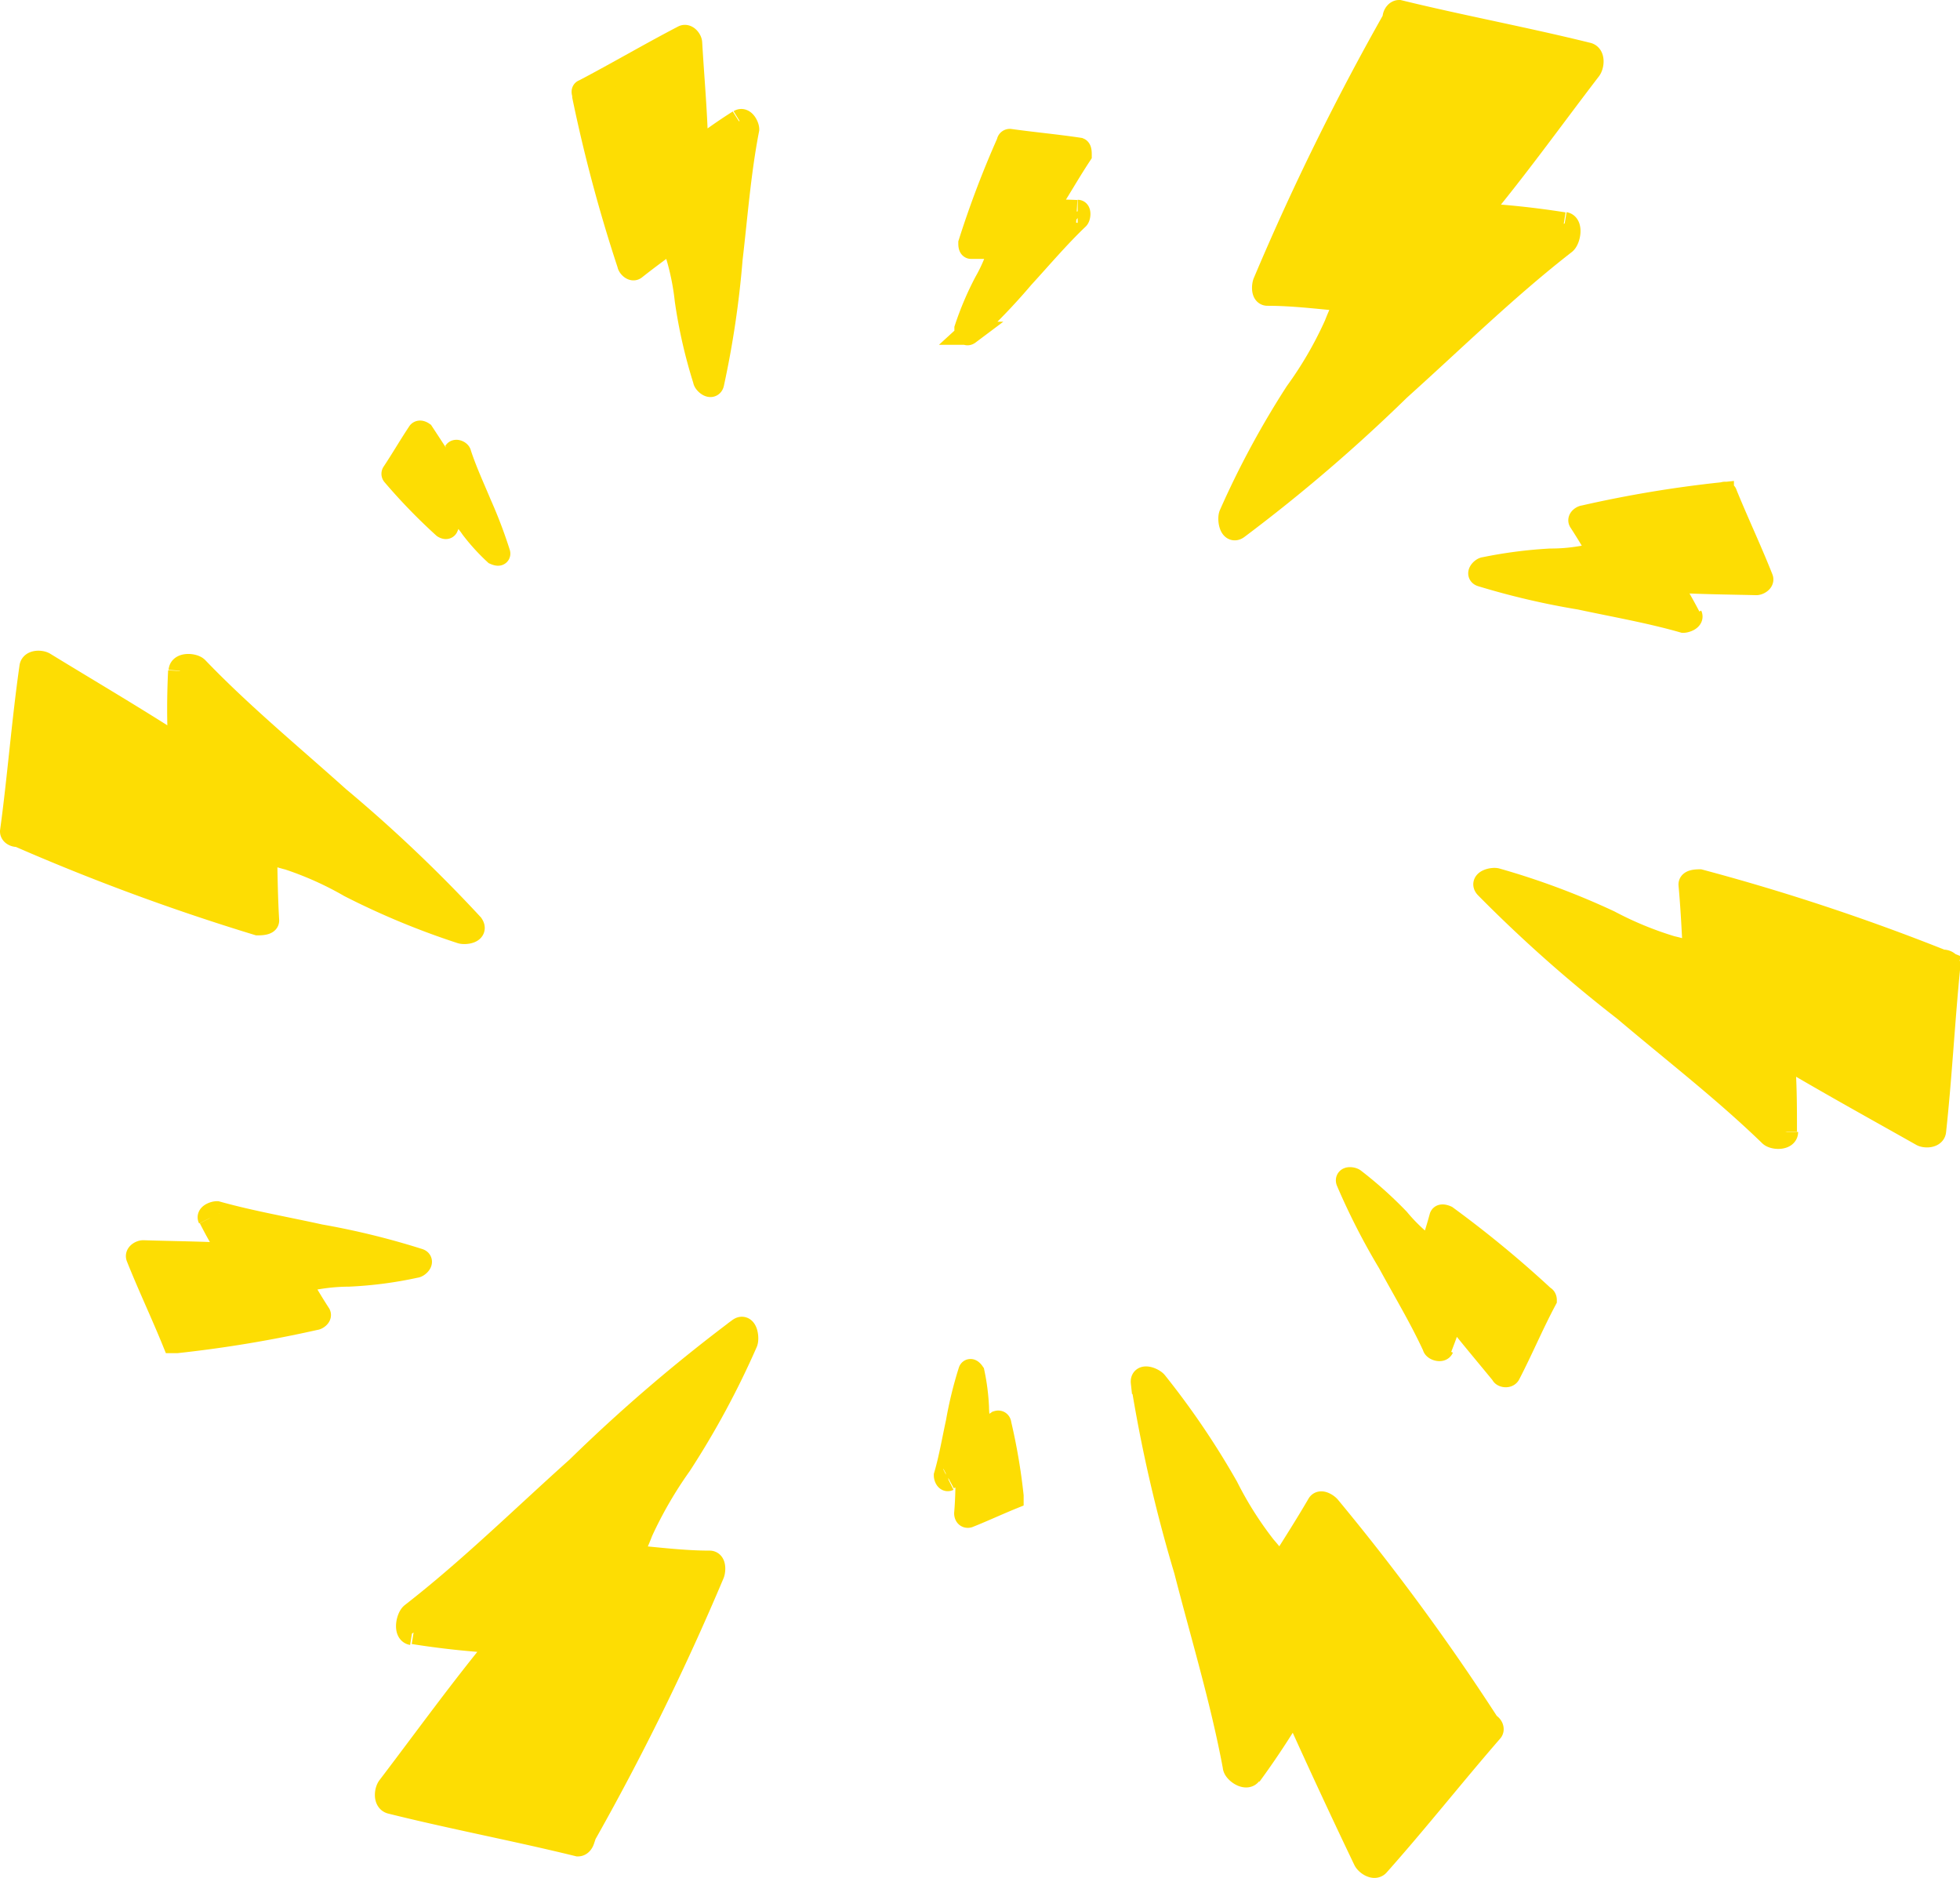 <svg xmlns="http://www.w3.org/2000/svg" viewBox="0 0 84.88 81.31"><defs><style>.cls-1{fill:#fddd03;stroke:#fddd03;stroke-miterlimit:10;}</style></defs><g id="Calque_2" data-name="Calque 2"><g id="Calque_1-2" data-name="Calque 1"><path class="cls-1" d="M7.78,29.05a32.82,32.82,0,0,0,0,3.29c-1.93-1.25-3.91-2.41-5.87-3.61-.16-.09-.54-.09-.57.15C1,31.26.82,33.66.5,36c0,.1.12.16.2.17H.79A95.32,95.32,0,0,0,11.16,40c.1,0,.44,0,.43-.15-.06-1-.07-2-.09-3a8.66,8.66,0,0,0,1,.32,14.32,14.32,0,0,1,2.65,1.19,33.2,33.2,0,0,0,4.82,2c.16.05.69,0,.47-.32a62.72,62.72,0,0,0-5.79-5.5c-2.05-1.84-4.21-3.62-6.12-5.61-.15-.15-.71-.19-.73.11"/><path class="cls-1" d="M32,5.25q-.95.6-1.83,1.29C30.15,5,30,3.42,29.91,1.86c0-.12-.16-.34-.31-.27-1.46.76-2.87,1.59-4.32,2.35-.06,0,0,.13,0,.17l0,.06a65.66,65.66,0,0,0,1.95,7.28c0,.07.16.25.26.17.53-.42,1.08-.82,1.63-1.23a5.75,5.75,0,0,0,.21.67A10.84,10.84,0,0,1,29.72,13a21.66,21.66,0,0,0,.79,3.46c0,.11.3.37.35.14a40.83,40.83,0,0,0,.8-5.38c.22-1.87.36-3.77.72-5.62,0-.14-.17-.47-.35-.36"/><path class="cls-1" d="M67.72,9.69A36.78,36.78,0,0,0,64,9.29c1.67-2,3.23-4.18,4.84-6.28.13-.16.18-.61-.09-.67C66,1.66,63.29,1.16,60.59.5c-.11,0-.19.12-.21.21s0,.07,0,.1a109.87,109.87,0,0,0-5.62,11.42c-.05.11-.09.5.12.51,1.15,0,2.3.15,3.45.25a10.7,10.7,0,0,0-.49,1.08A16.45,16.45,0,0,1,56.14,17a38.33,38.33,0,0,0-2.85,5.28c-.08.17,0,.79.3.57a70.84,70.84,0,0,0,7-6c2.36-2.12,4.66-4.38,7.17-6.33.19-.15.3-.79,0-.84"/><path class="cls-1" d="M9.1,52.74A17.52,17.52,0,0,0,10,54.32c-1.27-.07-2.54-.08-3.8-.12-.1,0-.29.1-.24.23.49,1.23,1.06,2.43,1.56,3.66,0,0,.1,0,.14,0l0,0a53.49,53.49,0,0,0,6-1c.06,0,.22-.11.16-.19-.3-.46-.58-.94-.86-1.41l.55-.12a8.59,8.59,0,0,1,1.6-.16A17.1,17.1,0,0,0,18,54.83c.09,0,.32-.21.14-.27a33,33,0,0,0-4.28-1.05c-1.49-.33-3-.59-4.47-1-.11,0-.39.1-.32.24"/><path class="cls-1" d="M19.77,19.55c-.15.28-.29.56-.41.85-.34-.56-.7-1.1-1.06-1.65,0,0-.13-.09-.17,0-.38.57-.72,1.16-1.1,1.73a.06.06,0,0,0,0,.07h0a24.58,24.58,0,0,0,2.19,2.26s.11.07.13,0c.11-.27.23-.53.35-.79a1.39,1.39,0,0,0,.21.21,4,4,0,0,1,.53.63,8.71,8.71,0,0,0,1,1.1s.18.08.16,0a20.28,20.28,0,0,0-.81-2.13c-.3-.72-.64-1.45-.88-2.19,0-.06-.16-.14-.2-.07"/><path class="cls-1" d="M46.63,9.16a12.89,12.89,0,0,0-1.39,0c.54-.81,1-1.64,1.54-2.46,0-.06,0-.22-.05-.24-1-.15-2-.24-3-.38,0,0-.07,0-.07.08v0A42,42,0,0,0,42,10.53c0,.05,0,.19.06.18.42,0,.84,0,1.26,0a3.31,3.31,0,0,0-.13.41,6.93,6.93,0,0,1-.51,1.11,13.17,13.17,0,0,0-.85,2c0,.07,0,.29.12.2A26.63,26.63,0,0,0,44.29,12c.78-.85,1.54-1.75,2.38-2.55.06-.06.08-.3,0-.3"/><path class="cls-1" d="M77.32,49c0-1.1,0-2.19-.1-3.29,2,1.19,4,2.29,6,3.42.15.09.54.08.56-.16.26-2.4.38-4.8.62-7.19,0-.1-.13-.15-.2-.16h-.09a93.55,93.55,0,0,0-10.5-3.48c-.1,0-.44,0-.42.17.09,1,.14,2,.19,3a8.86,8.86,0,0,0-1-.29,15,15,0,0,1-2.69-1.11,32.51,32.51,0,0,0-4.88-1.82c-.16-.05-.68.07-.45.32a60.34,60.34,0,0,0,6,5.32c2.1,1.78,4.32,3.49,6.3,5.41.15.15.71.17.71-.13"/><path class="cls-1" d="M54.14,76.85c.69-.94,1.32-1.9,1.91-2.89,1,2.22,2,4.38,3.05,6.57.08.17.42.4.58.21,1.69-1.9,3.25-3.88,4.91-5.79.07-.08,0-.21-.08-.26l-.07-.06a98.43,98.43,0,0,0-6.88-9.37c-.07-.09-.36-.29-.46-.12-.53.91-1.1,1.8-1.66,2.69a10.39,10.39,0,0,0-.67-.85,15.51,15.51,0,0,1-1.64-2.59,34.66,34.66,0,0,0-3.07-4.53c-.11-.14-.63-.36-.59,0A63.71,63.71,0,0,0,51.34,68c.72,2.81,1.58,5.63,2.11,8.48,0,.22.51.58.69.33"/><path class="cls-1" d="M17.91,70.69a36.59,36.59,0,0,0,3.76.4c-1.66,2-3.23,4.18-4.83,6.28-.13.16-.18.6.09.67,2.69.67,5.41,1.18,8.1,1.84.12,0,.19-.12.22-.21a.36.36,0,0,1,0-.1,109.87,109.87,0,0,0,5.62-11.42c.05-.11.09-.5-.13-.51-1.15,0-2.3-.15-3.44-.25a10.67,10.67,0,0,0,.48-1.08,17.79,17.79,0,0,1,1.68-2.9,36.82,36.82,0,0,0,2.85-5.28c.08-.17,0-.79-.3-.57a70.73,70.73,0,0,0-7,6c-2.37,2.12-4.66,4.38-7.17,6.33-.19.15-.31.79,0,.84"/><path class="cls-1" d="M73.16,26.73c-.28-.54-.58-1.06-.9-1.58,1.26.08,2.53.09,3.8.12.09,0,.28-.1.23-.22-.49-1.24-1.06-2.44-1.56-3.67,0-.05-.1,0-.14,0l0,0a51.12,51.12,0,0,0-6,1c-.06,0-.22.1-.16.19.3.46.58.93.86,1.41-.18,0-.36.07-.55.11a7.82,7.82,0,0,1-1.6.16,19.5,19.5,0,0,0-2.85.37c-.09,0-.32.22-.14.28a33,33,0,0,0,4.28,1c1.49.32,3,.58,4.47,1,.11,0,.39-.1.32-.25"/><path class="cls-1" d="M41.07,64c.28-.15.55-.3.81-.47,0,.65,0,1.31-.06,2,0,0,0,.15.12.12.63-.25,1.25-.54,1.89-.8,0,0,0-.05,0-.08v0a25.58,25.58,0,0,0-.53-3.11s0-.11-.1-.08c-.23.16-.48.3-.72.45l-.06-.29a4.48,4.48,0,0,1-.09-.82,9.22,9.22,0,0,0-.19-1.48s-.11-.16-.14-.07a17,17,0,0,0-.54,2.21c-.17.77-.3,1.56-.52,2.31,0,.06.05.21.13.17"/><path class="cls-1" d="M62.37,58.38c.2-.51.38-1,.53-1.54.7.9,1.44,1.77,2.16,2.65,0,.07.23.13.29,0,.55-1.06,1-2.14,1.57-3.21,0,0,0-.09-.07-.11l0,0a47,47,0,0,0-4.22-3.48s-.2-.09-.23,0c-.13.48-.29,1-.45,1.42a4.24,4.24,0,0,0-.4-.31,7.56,7.56,0,0,1-1-1,17.45,17.45,0,0,0-1.92-1.72c-.07-.05-.33-.09-.27.07a29.16,29.16,0,0,0,1.8,3.52c.65,1.2,1.37,2.39,1.94,3.63,0,.1.3.21.36.07"/></g></g></svg>